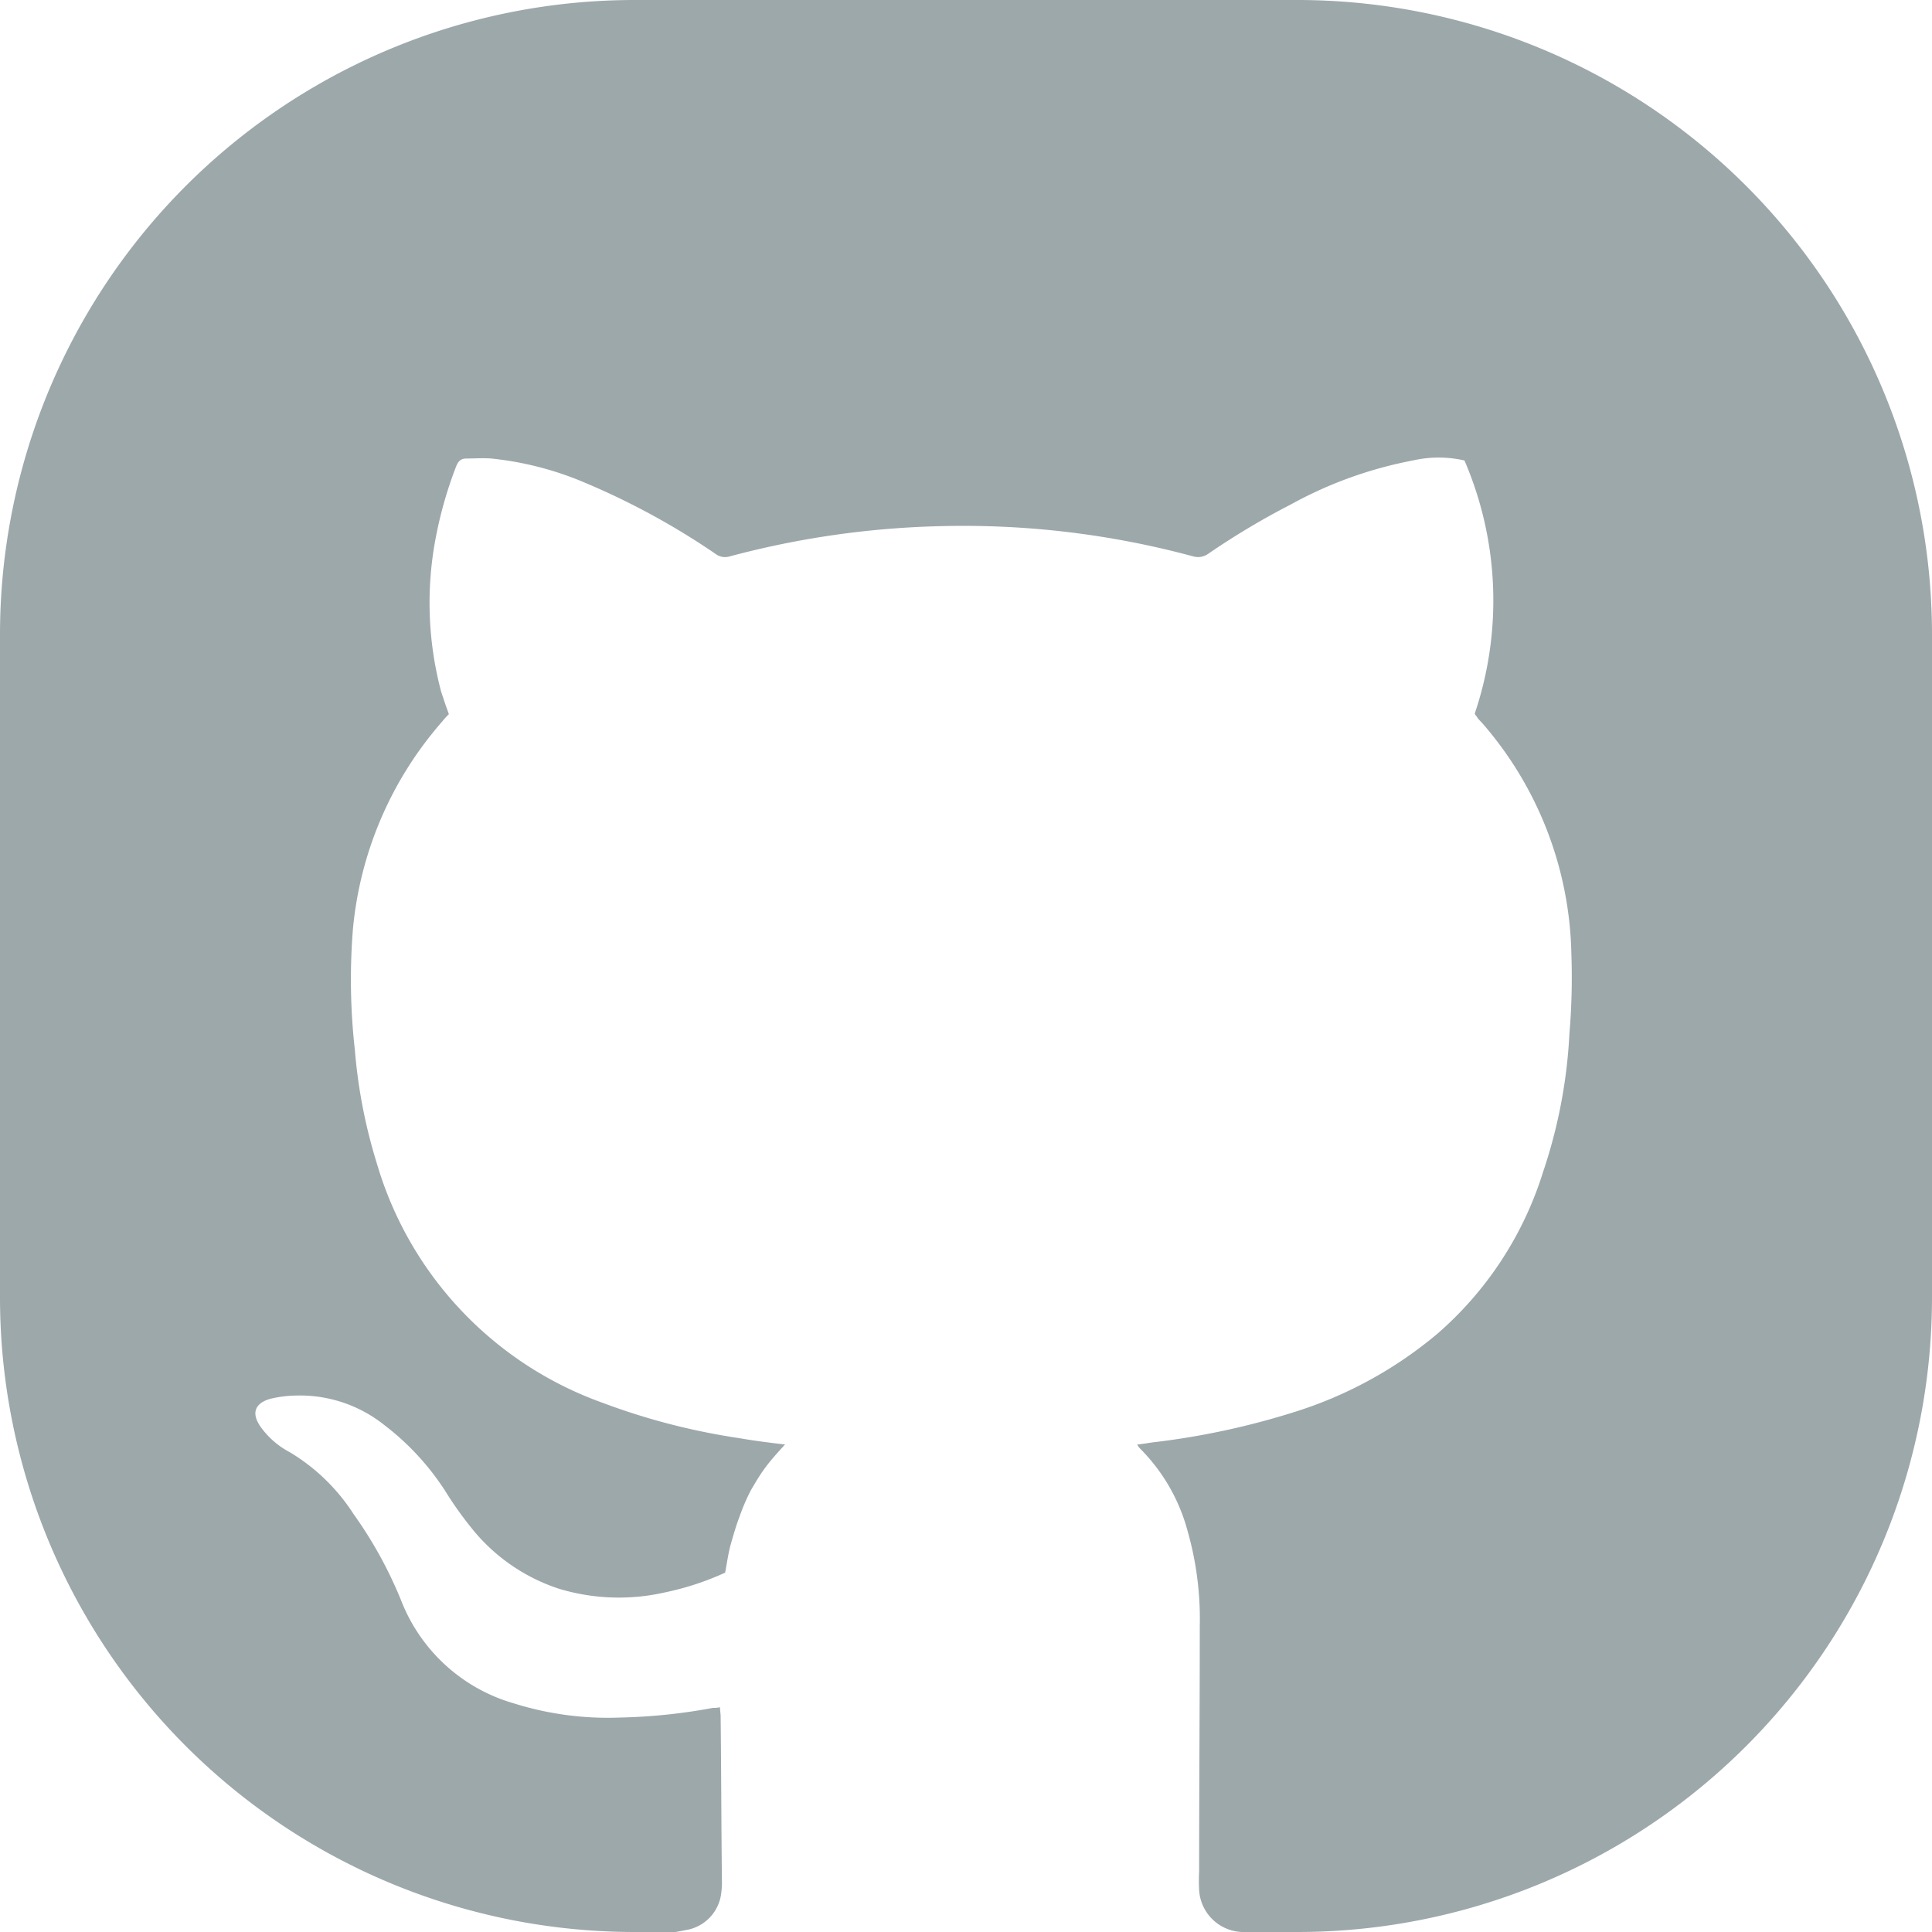 <svg xmlns="http://www.w3.org/2000/svg" width="30" height="30" viewBox="0 0 30 30"><path d="M192.16,247.94v10.28a9.854,9.854,0,0,1-9.86,9.86h-.86a.693.693,0,0,1-.66-.65,2.8,2.8,0,0,1,0-.29c0-1.27.01-2.54.01-3.81a4.974,4.974,0,0,0-.19-1.48,2.86,2.86,0,0,0-.74-1.28.19.19,0,0,1-.04-.06c.11-.01.2-.03.3-.04a11.883,11.883,0,0,0,2.22-.49,6.43,6.43,0,0,0,2.14-1.19,5.479,5.479,0,0,0,1.64-2.51,7.94,7.94,0,0,0,.41-2.15,10.384,10.384,0,0,0,.03-1.25,5.62,5.62,0,0,0-1.4-3.59.392.392,0,0,1-.08-.1c-.01,0-.01-.01-.02-.03a5.494,5.494,0,0,0-.16-3.93,1.8,1.8,0,0,0-.8,0,6.386,6.386,0,0,0-1.89.68,11.87,11.87,0,0,0-1.29.77.27.27,0,0,1-.23.04,13.671,13.671,0,0,0-3.92-.47,13.887,13.887,0,0,0-3.28.47.243.243,0,0,1-.22-.04,11.465,11.465,0,0,0-2.04-1.11,5,5,0,0,0-1.44-.37c-.13-.01-.26,0-.39,0-.09,0-.13.05-.16.13a6.361,6.361,0,0,0-.3,1.03,5.378,5.378,0,0,0,.07,2.46l.06.18c.02.06.04.11.06.17a1,1,0,0,0-.1.11,5.685,5.685,0,0,0-1.39,3.23,9.753,9.753,0,0,0,.03,1.87,8.175,8.175,0,0,0,.34,1.76,5.628,5.628,0,0,0,3.5,3.72,10.328,10.328,0,0,0,2.12.55c.23.04.46.07.72.1-.11.12-.21.23-.3.35s-.16.24-.23.36a3.12,3.12,0,0,0-.18.42c-.05.13-.09.27-.13.41s-.06.29-.09.45a4.4,4.4,0,0,1-.95.31,3.217,3.217,0,0,1-1.63-.06,2.886,2.886,0,0,1-1.38-.97,5.478,5.478,0,0,1-.35-.49,4.025,4.025,0,0,0-.98-1.08,2.1,2.1,0,0,0-1.37-.46,1.825,1.825,0,0,0-.4.05c-.25.07-.3.23-.15.44a1.3,1.3,0,0,0,.45.39,3.028,3.028,0,0,1,.99.96,6.512,6.512,0,0,1,.75,1.37,2.67,2.67,0,0,0,1.74,1.57,4.872,4.872,0,0,0,1.65.22,8.8,8.8,0,0,0,1.44-.15.448.448,0,0,0,.11-.01c0,.05.01.1.01.14.01.85.01,1.7.02,2.55a1.149,1.149,0,0,1-.01.19.658.658,0,0,1-.55.58c-.05.01-.1.02-.16.03h-.63a9.854,9.854,0,0,1-9.86-9.86V247.94a9.854,9.854,0,0,1,9.86-9.86H182.3A9.854,9.854,0,0,1,192.16,247.94Z" transform="translate(-162.16 -238.08)" fill="#9da8ab"/></svg>